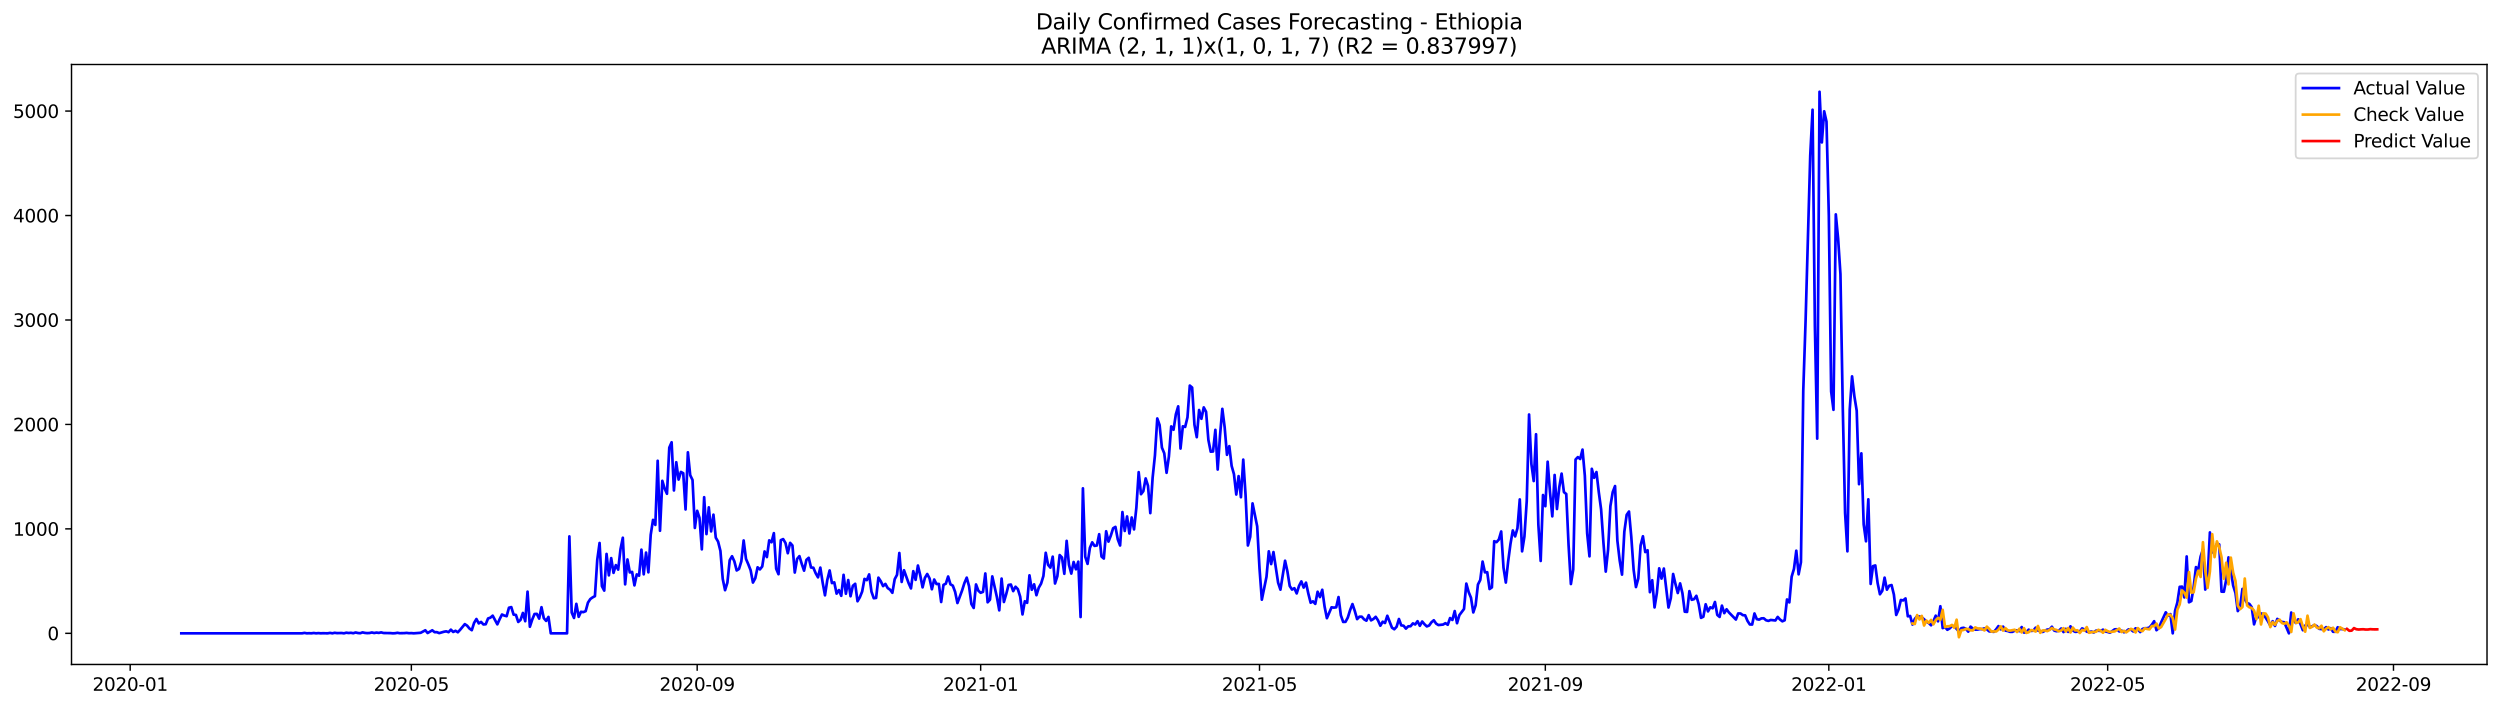 <?xml version="1.0" encoding="utf-8" standalone="no"?>
<!DOCTYPE svg PUBLIC "-//W3C//DTD SVG 1.1//EN"
  "http://www.w3.org/Graphics/SVG/1.1/DTD/svg11.dtd">
<svg xmlns:xlink="http://www.w3.org/1999/xlink" width="1386.05pt" height="392.274pt" viewBox="0 0 1386.05 392.274" xmlns="http://www.w3.org/2000/svg" version="1.1">
 <defs>
  <style type="text/css">*{stroke-linejoin: round; stroke-linecap: butt}</style>
 </defs>
 <g id="figure_1">
  <g id="patch_1">
   <path d="M 0 392.274 
L 1386.05 392.274 
L 1386.05 0 
L 0 0 
z
" style="fill: #ffffff"/>
  </g>
  <g id="axes_1">
   <g id="patch_2">
    <path d="M 39.65 368.396 
L 1378.85 368.396 
L 1378.85 35.755 
L 39.65 35.755 
z
" style="fill: #ffffff"/>
   </g>
   <g id="matplotlib.axis_1">
    <g id="xtick_1">
     <g id="line2d_1">
      <defs>
       <path id="m99daee791e" d="M 0 0 
L 0 3.5 
" style="stroke: #000000; stroke-width: 0.8"/>
      </defs>
      <g>
       <use xlink:href="#m99daee791e" x="72.18" y="368.396" style="stroke: #000000; stroke-width: 0.8"/>
      </g>
     </g>
     <g id="text_1">
      <!-- 2020-01 -->
      <g transform="translate(51.288 382.994)scale(0.1 -0.1)">
       <defs>
        <path id="DejaVuSans-32" d="M 1228 531 
L 3431 531 
L 3431 0 
L 469 0 
L 469 531 
Q 828 903 1448 1529 
Q 2069 2156 2228 2338 
Q 2531 2678 2651 2914 
Q 2772 3150 2772 3378 
Q 2772 3750 2511 3984 
Q 2250 4219 1831 4219 
Q 1534 4219 1204 4116 
Q 875 4013 500 3803 
L 500 4441 
Q 881 4594 1212 4672 
Q 1544 4750 1819 4750 
Q 2544 4750 2975 4387 
Q 3406 4025 3406 3419 
Q 3406 3131 3298 2873 
Q 3191 2616 2906 2266 
Q 2828 2175 2409 1742 
Q 1991 1309 1228 531 
z
" transform="scale(0.016)"/>
        <path id="DejaVuSans-30" d="M 2034 4250 
Q 1547 4250 1301 3770 
Q 1056 3291 1056 2328 
Q 1056 1369 1301 889 
Q 1547 409 2034 409 
Q 2525 409 2770 889 
Q 3016 1369 3016 2328 
Q 3016 3291 2770 3770 
Q 2525 4250 2034 4250 
z
M 2034 4750 
Q 2819 4750 3233 4129 
Q 3647 3509 3647 2328 
Q 3647 1150 3233 529 
Q 2819 -91 2034 -91 
Q 1250 -91 836 529 
Q 422 1150 422 2328 
Q 422 3509 836 4129 
Q 1250 4750 2034 4750 
z
" transform="scale(0.016)"/>
        <path id="DejaVuSans-2d" d="M 313 2009 
L 1997 2009 
L 1997 1497 
L 313 1497 
L 313 2009 
z
" transform="scale(0.016)"/>
        <path id="DejaVuSans-31" d="M 794 531 
L 1825 531 
L 1825 4091 
L 703 3866 
L 703 4441 
L 1819 4666 
L 2450 4666 
L 2450 531 
L 3481 531 
L 3481 0 
L 794 0 
L 794 531 
z
" transform="scale(0.016)"/>
       </defs>
       <use xlink:href="#DejaVuSans-32"/>
       <use xlink:href="#DejaVuSans-30" x="63.623"/>
       <use xlink:href="#DejaVuSans-32" x="127.246"/>
       <use xlink:href="#DejaVuSans-30" x="190.869"/>
       <use xlink:href="#DejaVuSans-2d" x="254.492"/>
       <use xlink:href="#DejaVuSans-30" x="290.576"/>
       <use xlink:href="#DejaVuSans-31" x="354.199"/>
      </g>
     </g>
    </g>
    <g id="xtick_2">
     <g id="line2d_2">
      <g>
       <use xlink:href="#m99daee791e" x="228.066" y="368.396" style="stroke: #000000; stroke-width: 0.8"/>
      </g>
     </g>
     <g id="text_2">
      <!-- 2020-05 -->
      <g transform="translate(207.174 382.994)scale(0.1 -0.1)">
       <defs>
        <path id="DejaVuSans-35" d="M 691 4666 
L 3169 4666 
L 3169 4134 
L 1269 4134 
L 1269 2991 
Q 1406 3038 1543 3061 
Q 1681 3084 1819 3084 
Q 2600 3084 3056 2656 
Q 3513 2228 3513 1497 
Q 3513 744 3044 326 
Q 2575 -91 1722 -91 
Q 1428 -91 1123 -41 
Q 819 9 494 109 
L 494 744 
Q 775 591 1075 516 
Q 1375 441 1709 441 
Q 2250 441 2565 725 
Q 2881 1009 2881 1497 
Q 2881 1984 2565 2268 
Q 2250 2553 1709 2553 
Q 1456 2553 1204 2497 
Q 953 2441 691 2322 
L 691 4666 
z
" transform="scale(0.016)"/>
       </defs>
       <use xlink:href="#DejaVuSans-32"/>
       <use xlink:href="#DejaVuSans-30" x="63.623"/>
       <use xlink:href="#DejaVuSans-32" x="127.246"/>
       <use xlink:href="#DejaVuSans-30" x="190.869"/>
       <use xlink:href="#DejaVuSans-2d" x="254.492"/>
       <use xlink:href="#DejaVuSans-30" x="290.576"/>
       <use xlink:href="#DejaVuSans-35" x="354.199"/>
      </g>
     </g>
    </g>
    <g id="xtick_3">
     <g id="line2d_3">
      <g>
       <use xlink:href="#m99daee791e" x="386.528" y="368.396" style="stroke: #000000; stroke-width: 0.8"/>
      </g>
     </g>
     <g id="text_3">
      <!-- 2020-09 -->
      <g transform="translate(365.637 382.994)scale(0.1 -0.1)">
       <defs>
        <path id="DejaVuSans-39" d="M 703 97 
L 703 672 
Q 941 559 1184 500 
Q 1428 441 1663 441 
Q 2288 441 2617 861 
Q 2947 1281 2994 2138 
Q 2813 1869 2534 1725 
Q 2256 1581 1919 1581 
Q 1219 1581 811 2004 
Q 403 2428 403 3163 
Q 403 3881 828 4315 
Q 1253 4750 1959 4750 
Q 2769 4750 3195 4129 
Q 3622 3509 3622 2328 
Q 3622 1225 3098 567 
Q 2575 -91 1691 -91 
Q 1453 -91 1209 -44 
Q 966 3 703 97 
z
M 1959 2075 
Q 2384 2075 2632 2365 
Q 2881 2656 2881 3163 
Q 2881 3666 2632 3958 
Q 2384 4250 1959 4250 
Q 1534 4250 1286 3958 
Q 1038 3666 1038 3163 
Q 1038 2656 1286 2365 
Q 1534 2075 1959 2075 
z
" transform="scale(0.016)"/>
       </defs>
       <use xlink:href="#DejaVuSans-32"/>
       <use xlink:href="#DejaVuSans-30" x="63.623"/>
       <use xlink:href="#DejaVuSans-32" x="127.246"/>
       <use xlink:href="#DejaVuSans-30" x="190.869"/>
       <use xlink:href="#DejaVuSans-2d" x="254.492"/>
       <use xlink:href="#DejaVuSans-30" x="290.576"/>
       <use xlink:href="#DejaVuSans-39" x="354.199"/>
      </g>
     </g>
    </g>
    <g id="xtick_4">
     <g id="line2d_4">
      <g>
       <use xlink:href="#m99daee791e" x="543.702" y="368.396" style="stroke: #000000; stroke-width: 0.8"/>
      </g>
     </g>
     <g id="text_4">
      <!-- 2021-01 -->
      <g transform="translate(522.811 382.994)scale(0.1 -0.1)">
       <use xlink:href="#DejaVuSans-32"/>
       <use xlink:href="#DejaVuSans-30" x="63.623"/>
       <use xlink:href="#DejaVuSans-32" x="127.246"/>
       <use xlink:href="#DejaVuSans-31" x="190.869"/>
       <use xlink:href="#DejaVuSans-2d" x="254.492"/>
       <use xlink:href="#DejaVuSans-30" x="290.576"/>
       <use xlink:href="#DejaVuSans-31" x="354.199"/>
      </g>
     </g>
    </g>
    <g id="xtick_5">
     <g id="line2d_5">
      <g>
       <use xlink:href="#m99daee791e" x="698.299" y="368.396" style="stroke: #000000; stroke-width: 0.8"/>
      </g>
     </g>
     <g id="text_5">
      <!-- 2021-05 -->
      <g transform="translate(677.408 382.994)scale(0.1 -0.1)">
       <use xlink:href="#DejaVuSans-32"/>
       <use xlink:href="#DejaVuSans-30" x="63.623"/>
       <use xlink:href="#DejaVuSans-32" x="127.246"/>
       <use xlink:href="#DejaVuSans-31" x="190.869"/>
       <use xlink:href="#DejaVuSans-2d" x="254.492"/>
       <use xlink:href="#DejaVuSans-30" x="290.576"/>
       <use xlink:href="#DejaVuSans-35" x="354.199"/>
      </g>
     </g>
    </g>
    <g id="xtick_6">
     <g id="line2d_6">
      <g>
       <use xlink:href="#m99daee791e" x="856.762" y="368.396" style="stroke: #000000; stroke-width: 0.8"/>
      </g>
     </g>
     <g id="text_6">
      <!-- 2021-09 -->
      <g transform="translate(835.87 382.994)scale(0.1 -0.1)">
       <use xlink:href="#DejaVuSans-32"/>
       <use xlink:href="#DejaVuSans-30" x="63.623"/>
       <use xlink:href="#DejaVuSans-32" x="127.246"/>
       <use xlink:href="#DejaVuSans-31" x="190.869"/>
       <use xlink:href="#DejaVuSans-2d" x="254.492"/>
       <use xlink:href="#DejaVuSans-30" x="290.576"/>
       <use xlink:href="#DejaVuSans-39" x="354.199"/>
      </g>
     </g>
    </g>
    <g id="xtick_7">
     <g id="line2d_7">
      <g>
       <use xlink:href="#m99daee791e" x="1013.936" y="368.396" style="stroke: #000000; stroke-width: 0.8"/>
      </g>
     </g>
     <g id="text_7">
      <!-- 2022-01 -->
      <g transform="translate(993.044 382.994)scale(0.1 -0.1)">
       <use xlink:href="#DejaVuSans-32"/>
       <use xlink:href="#DejaVuSans-30" x="63.623"/>
       <use xlink:href="#DejaVuSans-32" x="127.246"/>
       <use xlink:href="#DejaVuSans-32" x="190.869"/>
       <use xlink:href="#DejaVuSans-2d" x="254.492"/>
       <use xlink:href="#DejaVuSans-30" x="290.576"/>
       <use xlink:href="#DejaVuSans-31" x="354.199"/>
      </g>
     </g>
    </g>
    <g id="xtick_8">
     <g id="line2d_8">
      <g>
       <use xlink:href="#m99daee791e" x="1168.533" y="368.396" style="stroke: #000000; stroke-width: 0.8"/>
      </g>
     </g>
     <g id="text_8">
      <!-- 2022-05 -->
      <g transform="translate(1147.642 382.994)scale(0.1 -0.1)">
       <use xlink:href="#DejaVuSans-32"/>
       <use xlink:href="#DejaVuSans-30" x="63.623"/>
       <use xlink:href="#DejaVuSans-32" x="127.246"/>
       <use xlink:href="#DejaVuSans-32" x="190.869"/>
       <use xlink:href="#DejaVuSans-2d" x="254.492"/>
       <use xlink:href="#DejaVuSans-30" x="290.576"/>
       <use xlink:href="#DejaVuSans-35" x="354.199"/>
      </g>
     </g>
    </g>
    <g id="xtick_9">
     <g id="line2d_9">
      <g>
       <use xlink:href="#m99daee791e" x="1326.995" y="368.396" style="stroke: #000000; stroke-width: 0.8"/>
      </g>
     </g>
     <g id="text_9">
      <!-- 2022-09 -->
      <g transform="translate(1306.104 382.994)scale(0.1 -0.1)">
       <use xlink:href="#DejaVuSans-32"/>
       <use xlink:href="#DejaVuSans-30" x="63.623"/>
       <use xlink:href="#DejaVuSans-32" x="127.246"/>
       <use xlink:href="#DejaVuSans-32" x="190.869"/>
       <use xlink:href="#DejaVuSans-2d" x="254.492"/>
       <use xlink:href="#DejaVuSans-30" x="290.576"/>
       <use xlink:href="#DejaVuSans-39" x="354.199"/>
      </g>
     </g>
    </g>
   </g>
   <g id="matplotlib.axis_2">
    <g id="ytick_1">
     <g id="line2d_10">
      <defs>
       <path id="mc015367d26" d="M 0 0 
L -3.5 0 
" style="stroke: #000000; stroke-width: 0.8"/>
      </defs>
      <g>
       <use xlink:href="#mc015367d26" x="39.65" y="351.126" style="stroke: #000000; stroke-width: 0.8"/>
      </g>
     </g>
     <g id="text_10">
      <!-- 0 -->
      <g transform="translate(26.288 354.925)scale(0.1 -0.1)">
       <use xlink:href="#DejaVuSans-30"/>
      </g>
     </g>
    </g>
    <g id="ytick_2">
     <g id="line2d_11">
      <g>
       <use xlink:href="#mc015367d26" x="39.65" y="293.218" style="stroke: #000000; stroke-width: 0.8"/>
      </g>
     </g>
     <g id="text_11">
      <!-- 1000 -->
      <g transform="translate(7.2 297.018)scale(0.1 -0.1)">
       <use xlink:href="#DejaVuSans-31"/>
       <use xlink:href="#DejaVuSans-30" x="63.623"/>
       <use xlink:href="#DejaVuSans-30" x="127.246"/>
       <use xlink:href="#DejaVuSans-30" x="190.869"/>
      </g>
     </g>
    </g>
    <g id="ytick_3">
     <g id="line2d_12">
      <g>
       <use xlink:href="#mc015367d26" x="39.65" y="235.311" style="stroke: #000000; stroke-width: 0.8"/>
      </g>
     </g>
     <g id="text_12">
      <!-- 2000 -->
      <g transform="translate(7.2 239.11)scale(0.1 -0.1)">
       <use xlink:href="#DejaVuSans-32"/>
       <use xlink:href="#DejaVuSans-30" x="63.623"/>
       <use xlink:href="#DejaVuSans-30" x="127.246"/>
       <use xlink:href="#DejaVuSans-30" x="190.869"/>
      </g>
     </g>
    </g>
    <g id="ytick_4">
     <g id="line2d_13">
      <g>
       <use xlink:href="#mc015367d26" x="39.65" y="177.403" style="stroke: #000000; stroke-width: 0.8"/>
      </g>
     </g>
     <g id="text_13">
      <!-- 3000 -->
      <g transform="translate(7.2 181.203)scale(0.1 -0.1)">
       <defs>
        <path id="DejaVuSans-33" d="M 2597 2516 
Q 3050 2419 3304 2112 
Q 3559 1806 3559 1356 
Q 3559 666 3084 287 
Q 2609 -91 1734 -91 
Q 1441 -91 1130 -33 
Q 819 25 488 141 
L 488 750 
Q 750 597 1062 519 
Q 1375 441 1716 441 
Q 2309 441 2620 675 
Q 2931 909 2931 1356 
Q 2931 1769 2642 2001 
Q 2353 2234 1838 2234 
L 1294 2234 
L 1294 2753 
L 1863 2753 
Q 2328 2753 2575 2939 
Q 2822 3125 2822 3475 
Q 2822 3834 2567 4026 
Q 2313 4219 1838 4219 
Q 1578 4219 1281 4162 
Q 984 4106 628 3988 
L 628 4550 
Q 988 4650 1302 4700 
Q 1616 4750 1894 4750 
Q 2613 4750 3031 4423 
Q 3450 4097 3450 3541 
Q 3450 3153 3228 2886 
Q 3006 2619 2597 2516 
z
" transform="scale(0.016)"/>
       </defs>
       <use xlink:href="#DejaVuSans-33"/>
       <use xlink:href="#DejaVuSans-30" x="63.623"/>
       <use xlink:href="#DejaVuSans-30" x="127.246"/>
       <use xlink:href="#DejaVuSans-30" x="190.869"/>
      </g>
     </g>
    </g>
    <g id="ytick_5">
     <g id="line2d_14">
      <g>
       <use xlink:href="#mc015367d26" x="39.65" y="119.496" style="stroke: #000000; stroke-width: 0.8"/>
      </g>
     </g>
     <g id="text_14">
      <!-- 4000 -->
      <g transform="translate(7.2 123.295)scale(0.1 -0.1)">
       <defs>
        <path id="DejaVuSans-34" d="M 2419 4116 
L 825 1625 
L 2419 1625 
L 2419 4116 
z
M 2253 4666 
L 3047 4666 
L 3047 1625 
L 3713 1625 
L 3713 1100 
L 3047 1100 
L 3047 0 
L 2419 0 
L 2419 1100 
L 313 1100 
L 313 1709 
L 2253 4666 
z
" transform="scale(0.016)"/>
       </defs>
       <use xlink:href="#DejaVuSans-34"/>
       <use xlink:href="#DejaVuSans-30" x="63.623"/>
       <use xlink:href="#DejaVuSans-30" x="127.246"/>
       <use xlink:href="#DejaVuSans-30" x="190.869"/>
      </g>
     </g>
    </g>
    <g id="ytick_6">
     <g id="line2d_15">
      <g>
       <use xlink:href="#mc015367d26" x="39.65" y="61.588" style="stroke: #000000; stroke-width: 0.8"/>
      </g>
     </g>
     <g id="text_15">
      <!-- 5000 -->
      <g transform="translate(7.2 65.388)scale(0.1 -0.1)">
       <use xlink:href="#DejaVuSans-35"/>
       <use xlink:href="#DejaVuSans-30" x="63.623"/>
       <use xlink:href="#DejaVuSans-30" x="127.246"/>
       <use xlink:href="#DejaVuSans-30" x="190.869"/>
      </g>
     </g>
    </g>
   </g>
   <g id="line2d_16">
    <path d="M 100.523 351.126 
L 167.515 351.126 
L 168.803 350.894 
L 170.092 351.126 
L 171.38 351.068 
L 172.668 351.126 
L 173.956 350.952 
L 175.245 351.126 
L 176.533 351.01 
L 177.821 351.126 
L 179.11 351.068 
L 181.686 351.126 
L 182.975 350.894 
L 184.263 351.126 
L 185.551 350.836 
L 186.84 351.01 
L 189.416 350.952 
L 190.705 351.126 
L 191.993 350.778 
L 193.281 350.952 
L 194.569 350.836 
L 195.858 351.068 
L 197.146 350.663 
L 198.434 350.952 
L 199.723 351.068 
L 201.011 350.605 
L 202.299 350.894 
L 203.588 351.01 
L 204.876 350.952 
L 206.164 350.663 
L 207.453 350.952 
L 208.741 350.721 
L 210.029 350.894 
L 211.318 350.605 
L 212.606 350.952 
L 216.471 351.01 
L 217.759 351.126 
L 219.047 351.068 
L 220.336 350.836 
L 221.624 351.068 
L 224.201 351.01 
L 225.489 350.894 
L 226.777 351.068 
L 228.066 351.01 
L 229.354 351.126 
L 233.219 350.836 
L 235.795 349.447 
L 237.084 350.952 
L 239.66 349.447 
L 240.949 350.489 
L 242.237 350.489 
L 243.525 351.01 
L 246.102 350.257 
L 247.39 350.026 
L 248.679 350.489 
L 249.967 349.099 
L 251.255 350.373 
L 252.544 349.736 
L 253.832 350.547 
L 255.12 349.157 
L 257.697 346.03 
L 258.985 346.899 
L 260.273 348.462 
L 261.562 349.389 
L 262.85 345.335 
L 264.138 343.193 
L 265.427 345.625 
L 266.715 344.814 
L 268.003 346.204 
L 269.292 346.088 
L 270.58 342.903 
L 271.868 342.44 
L 273.156 341.34 
L 275.733 346.146 
L 277.021 343.25 
L 278.31 340.703 
L 279.598 341.282 
L 280.886 341.629 
L 282.175 336.939 
L 283.463 336.591 
L 284.751 340.76 
L 286.04 340.934 
L 287.328 344.814 
L 288.616 343.656 
L 289.905 339.834 
L 291.193 344.409 
L 292.481 328.021 
L 293.769 347.478 
L 295.058 343.54 
L 296.346 340.413 
L 297.634 340.355 
L 298.923 342.961 
L 300.211 336.649 
L 301.499 342.729 
L 302.788 344.235 
L 304.076 342.034 
L 305.364 351.126 
L 314.382 351.126 
L 315.671 297.388 
L 316.959 339.602 
L 318.247 342.613 
L 319.536 334.796 
L 320.824 341.976 
L 322.112 339.197 
L 323.401 339.371 
L 324.689 338.849 
L 325.977 334.101 
L 327.266 332.132 
L 328.554 331.206 
L 329.842 330.511 
L 331.131 310.359 
L 332.419 301.036 
L 333.707 324.952 
L 334.995 327.442 
L 336.284 307.116 
L 337.572 318.987 
L 338.86 309.432 
L 340.149 317.597 
L 341.437 313.312 
L 342.725 315.802 
L 344.014 304.51 
L 345.302 298.141 
L 346.59 323.967 
L 347.879 310.185 
L 349.167 317.366 
L 350.455 317.076 
L 351.744 324.546 
L 353.032 318.466 
L 354.32 319.161 
L 355.608 304.742 
L 356.897 318.408 
L 358.185 306.363 
L 359.473 317.308 
L 360.762 296.519 
L 362.05 288.238 
L 363.338 291.018 
L 364.627 255.463 
L 365.915 294.261 
L 367.203 266.581 
L 368.492 270.866 
L 369.78 273.761 
L 371.068 248.166 
L 372.356 245.213 
L 373.645 271.908 
L 374.933 256.273 
L 376.221 265.886 
L 377.51 261.659 
L 378.798 262.354 
L 380.086 282.448 
L 381.375 250.772 
L 382.663 263.454 
L 383.951 266.118 
L 385.24 292.697 
L 386.528 283.2 
L 387.816 287.138 
L 389.105 304.568 
L 390.393 275.672 
L 391.681 296.114 
L 392.969 281.289 
L 394.258 294.608 
L 395.546 285.343 
L 396.834 298.083 
L 398.123 300.283 
L 399.411 305.437 
L 400.699 320.956 
L 401.988 327.21 
L 403.276 323.041 
L 404.564 310.591 
L 405.853 308.39 
L 407.141 311.228 
L 408.429 316.266 
L 409.718 315.455 
L 411.006 311.228 
L 412.294 299.646 
L 413.582 309.838 
L 414.871 312.849 
L 416.159 316.15 
L 417.447 322.983 
L 418.736 320.609 
L 420.024 314.528 
L 421.312 315.686 
L 422.601 314.065 
L 423.889 305.726 
L 425.177 308.853 
L 426.466 299.588 
L 427.754 300.631 
L 429.042 295.593 
L 430.331 315.339 
L 431.619 318.35 
L 432.907 299.472 
L 434.195 298.893 
L 435.484 301.036 
L 436.772 306.711 
L 438.06 300.978 
L 439.349 302.426 
L 440.637 317.424 
L 441.925 309.896 
L 443.214 308.332 
L 444.502 312.617 
L 445.79 316.381 
L 447.079 310.417 
L 448.367 309.259 
L 449.655 314.644 
L 450.944 314.76 
L 452.232 317.829 
L 453.52 320.087 
L 454.808 314.702 
L 456.097 323.041 
L 457.385 330.048 
L 458.673 321.535 
L 459.962 316.266 
L 461.25 323.272 
L 462.538 322.867 
L 463.827 329.121 
L 465.115 327.152 
L 466.403 330.337 
L 467.692 318.698 
L 468.98 329.179 
L 470.268 321.593 
L 471.556 330.569 
L 472.845 324.778 
L 474.133 323.678 
L 475.421 333.348 
L 476.71 331.148 
L 477.998 327.963 
L 479.286 320.956 
L 480.575 321.651 
L 481.863 318.466 
L 483.151 328.021 
L 484.44 331.669 
L 485.728 331.495 
L 487.016 320.261 
L 488.305 322.23 
L 489.593 324.952 
L 490.881 323.736 
L 492.169 326.052 
L 493.458 326.921 
L 494.746 328.658 
L 496.034 321.13 
L 497.323 318.698 
L 498.611 306.595 
L 499.899 322.635 
L 501.188 316.15 
L 503.764 323.33 
L 505.053 326.226 
L 506.341 316.671 
L 507.629 321.477 
L 508.918 313.544 
L 510.206 318.987 
L 511.494 325.647 
L 512.782 320.377 
L 514.071 318.234 
L 515.359 320.667 
L 516.647 326.689 
L 517.936 321.304 
L 519.224 323.794 
L 520.512 323.736 
L 521.801 333.754 
L 523.089 324.257 
L 524.377 323.62 
L 525.666 319.624 
L 526.954 323.967 
L 528.242 324.662 
L 529.531 328.137 
L 530.819 334.333 
L 533.395 327.384 
L 534.684 323.272 
L 535.972 320.261 
L 537.26 325.01 
L 538.549 334.854 
L 539.837 337.054 
L 541.125 324.025 
L 542.414 327.5 
L 543.702 328.658 
L 544.99 328.137 
L 546.279 317.945 
L 547.567 333.927 
L 548.855 332.48 
L 550.144 319.566 
L 552.72 331.148 
L 554.008 338.386 
L 555.297 320.782 
L 556.585 333.754 
L 557.873 329.353 
L 559.162 324.315 
L 560.45 324.083 
L 561.738 327.731 
L 563.027 325.299 
L 564.315 326.631 
L 565.603 330.8 
L 566.892 340.645 
L 568.18 333.348 
L 569.468 334.217 
L 570.756 318.987 
L 572.045 326.978 
L 573.333 323.967 
L 574.621 329.99 
L 575.91 325.82 
L 577.198 323.562 
L 578.486 319.335 
L 579.775 306.479 
L 581.063 313.139 
L 582.351 314.702 
L 583.64 308.622 
L 584.928 323.504 
L 586.216 319.45 
L 587.505 307.753 
L 588.793 309.085 
L 590.081 318.119 
L 591.369 299.878 
L 592.658 313.139 
L 593.946 318.003 
L 595.234 311.575 
L 596.523 315.629 
L 597.811 311.401 
L 599.099 342.092 
L 600.388 270.75 
L 601.676 308.68 
L 602.964 312.617 
L 604.253 303.758 
L 605.541 300.688 
L 606.829 302.657 
L 608.118 302.426 
L 609.406 296.172 
L 610.694 308.564 
L 611.982 309.664 
L 613.271 294.55 
L 614.559 300.283 
L 615.847 296.982 
L 617.136 292.871 
L 618.424 292.118 
L 619.712 299.009 
L 621.001 302.426 
L 622.289 283.895 
L 623.577 294.377 
L 624.866 286.327 
L 626.154 295.766 
L 627.442 286.906 
L 628.731 293.508 
L 630.019 281.521 
L 631.307 261.775 
L 632.595 273.993 
L 633.884 272.314 
L 635.172 265.249 
L 636.46 269.303 
L 637.749 284.474 
L 639.037 264.844 
L 640.325 252.451 
L 641.614 232.01 
L 642.902 235.658 
L 644.19 248.166 
L 645.479 251.293 
L 646.767 262.122 
L 648.055 253.146 
L 649.344 236.411 
L 650.632 238.264 
L 651.92 229.694 
L 653.208 225.293 
L 654.497 248.688 
L 655.785 236.353 
L 657.073 236.701 
L 658.362 231.373 
L 659.65 213.769 
L 660.938 214.87 
L 662.227 235.485 
L 663.515 242.376 
L 664.803 227.32 
L 666.092 232.184 
L 667.38 225.872 
L 668.668 228.304 
L 669.956 243.939 
L 671.245 250.425 
L 672.533 250.309 
L 673.821 238.322 
L 675.11 260.327 
L 676.398 241.507 
L 677.686 226.683 
L 678.975 236.874 
L 680.263 252.162 
L 681.551 247.356 
L 682.84 258.3 
L 684.128 262.875 
L 685.416 274.167 
L 686.705 263.975 
L 687.993 275.672 
L 689.281 254.826 
L 690.569 274.456 
L 691.858 302.426 
L 693.146 297.619 
L 694.434 279.089 
L 697.011 291.829 
L 698.299 315.223 
L 699.588 332.48 
L 702.164 319.798 
L 703.453 305.668 
L 704.741 312.733 
L 706.029 306.074 
L 708.606 323.041 
L 709.894 326.921 
L 712.471 310.88 
L 713.759 316.787 
L 715.047 324.894 
L 716.336 326.863 
L 717.624 326.11 
L 718.912 329.005 
L 720.201 324.836 
L 721.489 322.346 
L 722.777 325.762 
L 724.066 323.041 
L 725.354 329.063 
L 726.642 334.159 
L 727.931 333.406 
L 729.219 334.796 
L 730.507 328.079 
L 731.795 331.032 
L 733.084 326.978 
L 734.372 336.302 
L 735.66 342.729 
L 738.237 336.707 
L 739.525 336.881 
L 740.814 336.707 
L 742.102 331.032 
L 743.39 341.108 
L 744.679 344.814 
L 745.967 344.756 
L 747.255 342.382 
L 748.544 338.212 
L 749.832 334.912 
L 751.12 338.734 
L 752.408 343.25 
L 753.697 341.919 
L 754.985 341.919 
L 756.273 343.366 
L 757.562 344.119 
L 758.85 341.05 
L 760.138 343.945 
L 761.427 343.193 
L 762.715 341.976 
L 764.003 343.945 
L 765.292 346.899 
L 766.58 344.698 
L 767.868 345.393 
L 769.156 341.397 
L 771.733 347.999 
L 773.021 348.867 
L 774.31 347.478 
L 775.598 343.193 
L 776.886 346.725 
L 778.175 346.899 
L 779.463 348.52 
L 780.751 347.246 
L 782.04 347.188 
L 783.328 345.625 
L 784.616 346.204 
L 785.905 344.409 
L 787.193 346.957 
L 788.481 344.582 
L 789.769 346.088 
L 791.058 347.304 
L 792.346 346.783 
L 793.634 344.988 
L 794.923 343.887 
L 796.211 345.74 
L 797.499 346.551 
L 800.076 346.262 
L 801.364 345.509 
L 802.653 346.377 
L 803.941 342.671 
L 805.229 343.714 
L 806.518 338.792 
L 807.806 345.509 
L 809.094 341.05 
L 811.671 337.633 
L 812.959 323.562 
L 814.247 328.252 
L 815.536 331.379 
L 816.824 339.544 
L 818.112 335.607 
L 819.401 324.083 
L 820.689 321.535 
L 821.977 311.343 
L 823.266 317.308 
L 824.554 317.25 
L 825.842 326.573 
L 827.131 325.647 
L 828.419 300.051 
L 829.707 300.573 
L 830.995 299.125 
L 832.284 294.666 
L 833.572 314.702 
L 834.86 322.983 
L 836.149 311.286 
L 837.437 301.557 
L 838.725 294.087 
L 840.014 297.388 
L 841.302 292.871 
L 842.59 276.888 
L 843.879 305.668 
L 845.167 297.446 
L 846.455 277.815 
L 847.744 229.81 
L 849.032 257.258 
L 850.32 266.697 
L 851.608 240.754 
L 852.897 290.902 
L 854.185 310.996 
L 855.473 274.456 
L 856.762 280.652 
L 858.05 255.984 
L 859.338 272.719 
L 860.627 286.269 
L 861.915 263.338 
L 863.203 282.216 
L 864.492 270.171 
L 865.78 262.585 
L 867.068 272.835 
L 868.356 273.877 
L 869.645 302.194 
L 870.933 323.794 
L 872.221 315.744 
L 873.51 254.768 
L 874.798 253.436 
L 876.086 254.478 
L 877.375 249.267 
L 878.663 263.743 
L 879.951 295.65 
L 881.24 308.448 
L 882.528 259.922 
L 883.816 264.902 
L 885.105 261.717 
L 886.393 272.835 
L 887.681 282.39 
L 888.969 300.804 
L 890.258 316.903 
L 891.546 304.858 
L 892.834 280.595 
L 894.123 272.835 
L 895.411 269.476 
L 896.699 299.704 
L 897.988 310.764 
L 899.276 318.582 
L 900.564 294.782 
L 901.853 285.459 
L 903.141 283.606 
L 904.429 297.793 
L 905.718 315.918 
L 907.006 325.473 
L 908.294 320.724 
L 909.582 302.368 
L 910.871 297.33 
L 912.159 306.074 
L 913.447 305.089 
L 914.736 328.31 
L 916.024 321.709 
L 917.312 336.765 
L 918.601 328.774 
L 919.889 315.107 
L 921.177 320.782 
L 922.466 315.223 
L 925.042 336.823 
L 926.331 331.611 
L 927.619 318.234 
L 928.907 323.794 
L 930.195 328.774 
L 931.484 323.446 
L 932.772 328.889 
L 934.06 339.139 
L 935.349 339.255 
L 936.637 327.731 
L 937.925 332.538 
L 939.214 332.19 
L 940.502 330.337 
L 941.79 334.97 
L 943.079 342.556 
L 944.367 341.919 
L 945.655 335.028 
L 946.944 338.965 
L 948.232 336.707 
L 949.52 337.228 
L 950.808 333.754 
L 952.097 340.934 
L 953.385 342.034 
L 954.673 335.78 
L 955.962 339.95 
L 957.25 337.807 
L 958.538 339.544 
L 962.403 343.482 
L 963.692 340.123 
L 964.98 340.123 
L 966.268 341.05 
L 967.556 341.166 
L 968.845 344.235 
L 970.133 346.204 
L 971.421 346.262 
L 972.71 340.123 
L 973.998 343.25 
L 975.286 343.54 
L 976.575 342.845 
L 977.863 342.787 
L 979.151 343.887 
L 980.44 344.235 
L 981.728 343.714 
L 984.305 344.003 
L 985.593 342.034 
L 986.881 343.482 
L 988.169 344.467 
L 989.458 343.887 
L 990.746 332.364 
L 992.034 333.985 
L 993.323 319.74 
L 994.611 315.397 
L 995.899 305.321 
L 997.188 318.408 
L 998.476 311.691 
L 999.764 216.607 
L 1001.053 177.867 
L 1003.629 86.315 
L 1004.918 60.836 
L 1006.206 180.53 
L 1007.494 243.186 
L 1008.782 50.876 
L 1010.071 78.961 
L 1011.359 61.704 
L 1012.647 67.437 
L 1013.936 119.612 
L 1015.224 217.012 
L 1016.512 227.204 
L 1017.801 118.859 
L 1019.089 132.293 
L 1020.377 152.04 
L 1021.666 225.872 
L 1022.954 284.416 
L 1024.242 305.668 
L 1025.531 226.972 
L 1026.819 208.673 
L 1028.107 219.734 
L 1029.395 227.725 
L 1030.684 268.434 
L 1031.972 251.351 
L 1033.26 290.728 
L 1034.549 300.109 
L 1035.837 276.831 
L 1037.125 323.736 
L 1038.414 313.891 
L 1039.702 313.486 
L 1040.99 323.272 
L 1042.279 329.468 
L 1043.567 327.558 
L 1044.855 320.261 
L 1046.144 326.921 
L 1047.432 324.72 
L 1048.72 324.373 
L 1050.008 329.642 
L 1051.297 340.934 
L 1052.585 337.923 
L 1053.873 332.653 
L 1055.162 332.885 
L 1056.45 331.785 
L 1057.738 341.687 
L 1059.027 341.513 
L 1060.315 346.262 
L 1061.603 343.135 
L 1062.892 341.687 
L 1064.18 341.803 
L 1065.468 342.324 
L 1066.756 343.308 
L 1068.045 344.698 
L 1069.333 345.393 
L 1070.621 346.667 
L 1071.91 344.409 
L 1073.198 341.34 
L 1074.486 344.467 
L 1075.775 336.128 
L 1077.063 348.23 
L 1078.351 347.594 
L 1079.64 349.157 
L 1080.928 348.404 
L 1082.216 347.13 
L 1083.505 347.13 
L 1084.793 348.694 
L 1086.081 350.026 
L 1087.369 348.288 
L 1088.658 348.057 
L 1089.946 348.636 
L 1091.234 350.199 
L 1092.523 347.42 
L 1093.811 348.52 
L 1095.099 349.099 
L 1096.388 349.041 
L 1097.676 348.752 
L 1098.964 348.81 
L 1100.253 348.346 
L 1101.541 348.867 
L 1102.829 350.026 
L 1105.406 350.315 
L 1106.694 348.925 
L 1107.982 347.13 
L 1109.271 348.925 
L 1110.559 347.42 
L 1111.847 349.62 
L 1113.136 349.852 
L 1114.424 350.315 
L 1115.712 350.315 
L 1117.001 349.678 
L 1118.289 349.447 
L 1119.577 349.91 
L 1120.866 347.651 
L 1122.154 350.721 
L 1123.442 350.547 
L 1124.731 349.099 
L 1126.019 349.794 
L 1127.307 349.678 
L 1128.595 347.999 
L 1129.884 349.62 
L 1131.172 349.852 
L 1132.46 350.373 
L 1135.037 349.041 
L 1136.325 348.983 
L 1137.614 347.478 
L 1138.902 349.62 
L 1140.19 349.968 
L 1141.479 349.678 
L 1142.767 348.462 
L 1144.055 350.431 
L 1145.344 348.636 
L 1146.632 350.315 
L 1147.92 347.246 
L 1149.208 349.562 
L 1150.497 350.315 
L 1153.073 350.141 
L 1154.362 348.404 
L 1155.65 348.983 
L 1156.938 350.199 
L 1158.227 350.431 
L 1159.515 350.141 
L 1160.803 350.663 
L 1162.092 349.62 
L 1164.668 349.794 
L 1165.956 349.099 
L 1167.245 350.084 
L 1168.533 350.373 
L 1169.821 350.778 
L 1172.398 348.925 
L 1173.686 348.867 
L 1174.975 350.084 
L 1176.263 349.62 
L 1177.551 350.547 
L 1178.84 349.968 
L 1180.128 348.925 
L 1181.416 349.099 
L 1182.705 350.084 
L 1183.993 348.346 
L 1185.281 348.925 
L 1186.569 350.431 
L 1187.858 348.694 
L 1189.146 348.288 
L 1190.434 348.288 
L 1191.723 347.883 
L 1193.011 346.377 
L 1194.299 344.409 
L 1195.588 349.389 
L 1196.876 348.23 
L 1198.164 345.103 
L 1200.741 339.486 
L 1202.029 341.34 
L 1203.318 340.471 
L 1204.606 351.126 
L 1205.894 338.676 
L 1207.182 333.985 
L 1208.471 325.357 
L 1209.759 325.241 
L 1211.047 331.206 
L 1212.336 308.506 
L 1213.624 333.927 
L 1214.912 333.232 
L 1216.201 325.473 
L 1217.489 314.413 
L 1218.777 315.918 
L 1220.066 308.506 
L 1221.354 304.684 
L 1222.642 326.863 
L 1223.931 320.956 
L 1225.219 295.187 
L 1226.507 306.248 
L 1227.795 304.395 
L 1229.084 301.557 
L 1230.372 301.847 
L 1231.66 328.021 
L 1232.949 328.079 
L 1234.237 321.535 
L 1235.525 309.027 
L 1236.814 316.439 
L 1238.102 324.604 
L 1239.39 328.774 
L 1240.679 338.792 
L 1241.967 336.475 
L 1243.255 326.515 
L 1244.544 332.306 
L 1245.832 334.275 
L 1247.12 334.854 
L 1248.408 336.649 
L 1249.697 346.146 
L 1250.985 341.803 
L 1252.273 342.208 
L 1253.562 340.123 
L 1254.85 340.413 
L 1257.427 344.524 
L 1258.715 346.841 
L 1260.003 344.409 
L 1261.292 347.014 
L 1262.58 343.135 
L 1263.868 344.119 
L 1265.156 344.814 
L 1266.445 344.988 
L 1269.021 351.126 
L 1270.31 339.602 
L 1271.598 343.945 
L 1272.886 345.393 
L 1274.175 343.366 
L 1275.463 346.088 
L 1276.751 349.389 
L 1278.04 346.783 
L 1279.328 346.32 
L 1280.616 347.536 
L 1281.905 347.246 
L 1283.193 346.551 
L 1284.481 347.13 
L 1285.769 348.636 
L 1288.346 348.925 
L 1289.634 347.709 
L 1290.923 348.983 
L 1292.211 348.288 
L 1293.499 350.257 
L 1294.788 350.257 
L 1296.076 347.767 
L 1297.364 348.752 
L 1298.653 348.752 
L 1299.941 349.041 
L 1299.941 349.041 
" clip-path="url(#pf64c85578c)" style="fill: none; stroke: #0000ff; stroke-width: 1.5; stroke-linecap: square"/>
   </g>
   <g id="line2d_17">
    <path d="M 1060.315 345.679 
L 1061.603 345.963 
L 1062.892 341.019 
L 1064.18 343.41 
L 1065.468 341.469 
L 1066.756 346.791 
L 1068.045 344.06 
L 1069.333 345.278 
L 1070.621 343.701 
L 1071.91 346.14 
L 1073.198 343.837 
L 1074.486 342.537 
L 1075.775 343.607 
L 1077.063 338.097 
L 1078.351 347.626 
L 1079.64 347.229 
L 1080.928 347.185 
L 1082.216 346.478 
L 1083.505 348.056 
L 1084.793 343.575 
L 1086.081 353.276 
L 1087.369 349.442 
L 1088.658 349.262 
L 1089.946 348.691 
L 1091.234 348.766 
L 1092.523 349.503 
L 1093.811 349.52 
L 1095.099 347.842 
L 1096.388 348.416 
L 1097.676 348.496 
L 1098.964 348.786 
L 1100.253 349.52 
L 1101.541 347.421 
L 1102.829 348.658 
L 1104.118 350.196 
L 1105.406 350.041 
L 1106.694 350.147 
L 1107.982 349.088 
L 1109.271 347.285 
L 1110.559 349.62 
L 1111.847 348.254 
L 1113.136 349.477 
L 1114.424 349.625 
L 1117.001 349.15 
L 1118.289 350.386 
L 1119.577 348.599 
L 1120.866 350.633 
L 1122.154 348.259 
L 1123.442 350.898 
L 1124.731 350.511 
L 1126.019 349.326 
L 1127.307 349.517 
L 1128.595 350.15 
L 1129.884 347.056 
L 1131.172 350.847 
L 1132.46 349.536 
L 1133.749 349.508 
L 1135.037 349.913 
L 1136.325 349.249 
L 1137.614 348.224 
L 1138.902 348.937 
L 1140.19 349.267 
L 1141.479 350.017 
L 1142.767 349.537 
L 1144.055 348.281 
L 1145.344 350.132 
L 1146.632 348.222 
L 1147.92 350.657 
L 1149.208 347.936 
L 1150.497 349.518 
L 1151.785 349.44 
L 1153.073 350.942 
L 1154.362 349.291 
L 1155.65 349.633 
L 1156.938 347.675 
L 1158.227 350.823 
L 1159.515 350.509 
L 1160.803 350.333 
L 1162.092 350.27 
L 1163.38 349.181 
L 1164.668 349.69 
L 1165.956 350.819 
L 1167.245 349.198 
L 1168.533 349.922 
L 1169.821 350.385 
L 1172.398 350.068 
L 1174.975 348.479 
L 1176.263 350.402 
L 1177.551 349.735 
L 1178.84 350.567 
L 1181.416 348.647 
L 1182.705 349.124 
L 1183.993 350.636 
L 1185.281 348.236 
L 1186.569 349.512 
L 1187.858 349.897 
L 1189.146 348.364 
L 1190.434 348.728 
L 1191.723 348.928 
L 1193.011 347.101 
L 1194.299 347.138 
L 1195.588 345.749 
L 1196.876 348.419 
L 1198.164 347.651 
L 1200.741 343.145 
L 1202.029 340.587 
L 1203.318 340.9 
L 1204.606 342.705 
L 1205.894 349.038 
L 1207.182 337.885 
L 1208.471 335.079 
L 1209.759 327.344 
L 1211.047 328.608 
L 1212.336 331.319 
L 1213.624 317.192 
L 1214.912 328.556 
L 1216.201 328.412 
L 1217.489 320.806 
L 1218.777 316.409 
L 1220.066 319.875 
L 1221.354 300.619 
L 1222.642 316.439 
L 1223.931 325.929 
L 1225.219 316.797 
L 1226.507 296.176 
L 1227.795 308.882 
L 1229.084 300.147 
L 1230.372 303.286 
L 1231.66 308.956 
L 1232.949 320.869 
L 1234.237 312.01 
L 1235.525 323.961 
L 1236.814 309.173 
L 1238.102 317.446 
L 1239.39 322.069 
L 1240.679 335.8 
L 1241.967 337.723 
L 1243.255 336.569 
L 1244.544 320.755 
L 1245.832 335.653 
L 1247.12 336.739 
L 1248.408 337.086 
L 1249.697 338.527 
L 1250.985 343.267 
L 1252.273 335.851 
L 1253.562 346.205 
L 1254.85 340 
L 1256.138 340.206 
L 1257.427 342.279 
L 1258.715 347.665 
L 1260.003 344.928 
L 1261.292 346.392 
L 1262.58 344.256 
L 1263.868 343.548 
L 1265.156 345.431 
L 1266.445 345.849 
L 1267.733 345.017 
L 1269.021 346.87 
L 1270.31 350.356 
L 1271.598 340.072 
L 1272.886 345.284 
L 1274.175 345.062 
L 1275.463 343.29 
L 1276.751 347.231 
L 1278.04 350.212 
L 1279.328 341.353 
L 1280.616 348.154 
L 1281.905 347.49 
L 1283.193 346.278 
L 1284.481 347.932 
L 1285.769 348.351 
L 1287.058 346.915 
L 1288.346 349.997 
L 1289.634 348.599 
L 1290.923 347.691 
L 1292.211 348.903 
L 1293.499 348.05 
L 1294.788 350.196 
L 1296.076 350.519 
L 1297.364 347.784 
L 1299.941 349.368 
L 1299.941 349.368 
" clip-path="url(#pf64c85578c)" style="fill: none; stroke: #ffa500; stroke-width: 1.5; stroke-linecap: square"/>
   </g>
   <g id="line2d_18">
    <path d="M 1301.229 348.703 
L 1302.518 349.73 
L 1303.806 349.628 
L 1305.094 348.238 
L 1306.382 348.856 
L 1307.671 349.023 
L 1308.959 348.925 
L 1310.247 348.872 
L 1311.536 349.029 
L 1312.824 349.02 
L 1314.112 348.825 
L 1315.401 348.911 
L 1316.689 348.935 
L 1317.977 348.921 
" clip-path="url(#pf64c85578c)" style="fill: none; stroke: #ff0000; stroke-width: 1.5; stroke-linecap: square"/>
   </g>
   <g id="patch_3">
    <path d="M 39.65 368.396 
L 39.65 35.755 
" style="fill: none; stroke: #000000; stroke-width: 0.8; stroke-linejoin: miter; stroke-linecap: square"/>
   </g>
   <g id="patch_4">
    <path d="M 1378.85 368.396 
L 1378.85 35.755 
" style="fill: none; stroke: #000000; stroke-width: 0.8; stroke-linejoin: miter; stroke-linecap: square"/>
   </g>
   <g id="patch_5">
    <path d="M 39.65 368.396 
L 1378.85 368.396 
" style="fill: none; stroke: #000000; stroke-width: 0.8; stroke-linejoin: miter; stroke-linecap: square"/>
   </g>
   <g id="patch_6">
    <path d="M 39.65 35.755 
L 1378.85 35.755 
" style="fill: none; stroke: #000000; stroke-width: 0.8; stroke-linejoin: miter; stroke-linecap: square"/>
   </g>
   <g id="text_16">
    <!-- Daily Confirmed Cases Forecasting - Ethiopia -->
    <g transform="translate(574.313 16.318)scale(0.12 -0.12)">
     <defs>
      <path id="DejaVuSans-44" d="M 1259 4147 
L 1259 519 
L 2022 519 
Q 2988 519 3436 956 
Q 3884 1394 3884 2338 
Q 3884 3275 3436 3711 
Q 2988 4147 2022 4147 
L 1259 4147 
z
M 628 4666 
L 1925 4666 
Q 3281 4666 3915 4102 
Q 4550 3538 4550 2338 
Q 4550 1131 3912 565 
Q 3275 0 1925 0 
L 628 0 
L 628 4666 
z
" transform="scale(0.016)"/>
      <path id="DejaVuSans-61" d="M 2194 1759 
Q 1497 1759 1228 1600 
Q 959 1441 959 1056 
Q 959 750 1161 570 
Q 1363 391 1709 391 
Q 2188 391 2477 730 
Q 2766 1069 2766 1631 
L 2766 1759 
L 2194 1759 
z
M 3341 1997 
L 3341 0 
L 2766 0 
L 2766 531 
Q 2569 213 2275 61 
Q 1981 -91 1556 -91 
Q 1019 -91 701 211 
Q 384 513 384 1019 
Q 384 1609 779 1909 
Q 1175 2209 1959 2209 
L 2766 2209 
L 2766 2266 
Q 2766 2663 2505 2880 
Q 2244 3097 1772 3097 
Q 1472 3097 1187 3025 
Q 903 2953 641 2809 
L 641 3341 
Q 956 3463 1253 3523 
Q 1550 3584 1831 3584 
Q 2591 3584 2966 3190 
Q 3341 2797 3341 1997 
z
" transform="scale(0.016)"/>
      <path id="DejaVuSans-69" d="M 603 3500 
L 1178 3500 
L 1178 0 
L 603 0 
L 603 3500 
z
M 603 4863 
L 1178 4863 
L 1178 4134 
L 603 4134 
L 603 4863 
z
" transform="scale(0.016)"/>
      <path id="DejaVuSans-6c" d="M 603 4863 
L 1178 4863 
L 1178 0 
L 603 0 
L 603 4863 
z
" transform="scale(0.016)"/>
      <path id="DejaVuSans-79" d="M 2059 -325 
Q 1816 -950 1584 -1140 
Q 1353 -1331 966 -1331 
L 506 -1331 
L 506 -850 
L 844 -850 
Q 1081 -850 1212 -737 
Q 1344 -625 1503 -206 
L 1606 56 
L 191 3500 
L 800 3500 
L 1894 763 
L 2988 3500 
L 3597 3500 
L 2059 -325 
z
" transform="scale(0.016)"/>
      <path id="DejaVuSans-20" transform="scale(0.016)"/>
      <path id="DejaVuSans-43" d="M 4122 4306 
L 4122 3641 
Q 3803 3938 3442 4084 
Q 3081 4231 2675 4231 
Q 1875 4231 1450 3742 
Q 1025 3253 1025 2328 
Q 1025 1406 1450 917 
Q 1875 428 2675 428 
Q 3081 428 3442 575 
Q 3803 722 4122 1019 
L 4122 359 
Q 3791 134 3420 21 
Q 3050 -91 2638 -91 
Q 1578 -91 968 557 
Q 359 1206 359 2328 
Q 359 3453 968 4101 
Q 1578 4750 2638 4750 
Q 3056 4750 3426 4639 
Q 3797 4528 4122 4306 
z
" transform="scale(0.016)"/>
      <path id="DejaVuSans-6f" d="M 1959 3097 
Q 1497 3097 1228 2736 
Q 959 2375 959 1747 
Q 959 1119 1226 758 
Q 1494 397 1959 397 
Q 2419 397 2687 759 
Q 2956 1122 2956 1747 
Q 2956 2369 2687 2733 
Q 2419 3097 1959 3097 
z
M 1959 3584 
Q 2709 3584 3137 3096 
Q 3566 2609 3566 1747 
Q 3566 888 3137 398 
Q 2709 -91 1959 -91 
Q 1206 -91 779 398 
Q 353 888 353 1747 
Q 353 2609 779 3096 
Q 1206 3584 1959 3584 
z
" transform="scale(0.016)"/>
      <path id="DejaVuSans-6e" d="M 3513 2113 
L 3513 0 
L 2938 0 
L 2938 2094 
Q 2938 2591 2744 2837 
Q 2550 3084 2163 3084 
Q 1697 3084 1428 2787 
Q 1159 2491 1159 1978 
L 1159 0 
L 581 0 
L 581 3500 
L 1159 3500 
L 1159 2956 
Q 1366 3272 1645 3428 
Q 1925 3584 2291 3584 
Q 2894 3584 3203 3211 
Q 3513 2838 3513 2113 
z
" transform="scale(0.016)"/>
      <path id="DejaVuSans-66" d="M 2375 4863 
L 2375 4384 
L 1825 4384 
Q 1516 4384 1395 4259 
Q 1275 4134 1275 3809 
L 1275 3500 
L 2222 3500 
L 2222 3053 
L 1275 3053 
L 1275 0 
L 697 0 
L 697 3053 
L 147 3053 
L 147 3500 
L 697 3500 
L 697 3744 
Q 697 4328 969 4595 
Q 1241 4863 1831 4863 
L 2375 4863 
z
" transform="scale(0.016)"/>
      <path id="DejaVuSans-72" d="M 2631 2963 
Q 2534 3019 2420 3045 
Q 2306 3072 2169 3072 
Q 1681 3072 1420 2755 
Q 1159 2438 1159 1844 
L 1159 0 
L 581 0 
L 581 3500 
L 1159 3500 
L 1159 2956 
Q 1341 3275 1631 3429 
Q 1922 3584 2338 3584 
Q 2397 3584 2469 3576 
Q 2541 3569 2628 3553 
L 2631 2963 
z
" transform="scale(0.016)"/>
      <path id="DejaVuSans-6d" d="M 3328 2828 
Q 3544 3216 3844 3400 
Q 4144 3584 4550 3584 
Q 5097 3584 5394 3201 
Q 5691 2819 5691 2113 
L 5691 0 
L 5113 0 
L 5113 2094 
Q 5113 2597 4934 2840 
Q 4756 3084 4391 3084 
Q 3944 3084 3684 2787 
Q 3425 2491 3425 1978 
L 3425 0 
L 2847 0 
L 2847 2094 
Q 2847 2600 2669 2842 
Q 2491 3084 2119 3084 
Q 1678 3084 1418 2786 
Q 1159 2488 1159 1978 
L 1159 0 
L 581 0 
L 581 3500 
L 1159 3500 
L 1159 2956 
Q 1356 3278 1631 3431 
Q 1906 3584 2284 3584 
Q 2666 3584 2933 3390 
Q 3200 3197 3328 2828 
z
" transform="scale(0.016)"/>
      <path id="DejaVuSans-65" d="M 3597 1894 
L 3597 1613 
L 953 1613 
Q 991 1019 1311 708 
Q 1631 397 2203 397 
Q 2534 397 2845 478 
Q 3156 559 3463 722 
L 3463 178 
Q 3153 47 2828 -22 
Q 2503 -91 2169 -91 
Q 1331 -91 842 396 
Q 353 884 353 1716 
Q 353 2575 817 3079 
Q 1281 3584 2069 3584 
Q 2775 3584 3186 3129 
Q 3597 2675 3597 1894 
z
M 3022 2063 
Q 3016 2534 2758 2815 
Q 2500 3097 2075 3097 
Q 1594 3097 1305 2825 
Q 1016 2553 972 2059 
L 3022 2063 
z
" transform="scale(0.016)"/>
      <path id="DejaVuSans-64" d="M 2906 2969 
L 2906 4863 
L 3481 4863 
L 3481 0 
L 2906 0 
L 2906 525 
Q 2725 213 2448 61 
Q 2172 -91 1784 -91 
Q 1150 -91 751 415 
Q 353 922 353 1747 
Q 353 2572 751 3078 
Q 1150 3584 1784 3584 
Q 2172 3584 2448 3432 
Q 2725 3281 2906 2969 
z
M 947 1747 
Q 947 1113 1208 752 
Q 1469 391 1925 391 
Q 2381 391 2643 752 
Q 2906 1113 2906 1747 
Q 2906 2381 2643 2742 
Q 2381 3103 1925 3103 
Q 1469 3103 1208 2742 
Q 947 2381 947 1747 
z
" transform="scale(0.016)"/>
      <path id="DejaVuSans-73" d="M 2834 3397 
L 2834 2853 
Q 2591 2978 2328 3040 
Q 2066 3103 1784 3103 
Q 1356 3103 1142 2972 
Q 928 2841 928 2578 
Q 928 2378 1081 2264 
Q 1234 2150 1697 2047 
L 1894 2003 
Q 2506 1872 2764 1633 
Q 3022 1394 3022 966 
Q 3022 478 2636 193 
Q 2250 -91 1575 -91 
Q 1294 -91 989 -36 
Q 684 19 347 128 
L 347 722 
Q 666 556 975 473 
Q 1284 391 1588 391 
Q 1994 391 2212 530 
Q 2431 669 2431 922 
Q 2431 1156 2273 1281 
Q 2116 1406 1581 1522 
L 1381 1569 
Q 847 1681 609 1914 
Q 372 2147 372 2553 
Q 372 3047 722 3315 
Q 1072 3584 1716 3584 
Q 2034 3584 2315 3537 
Q 2597 3491 2834 3397 
z
" transform="scale(0.016)"/>
      <path id="DejaVuSans-46" d="M 628 4666 
L 3309 4666 
L 3309 4134 
L 1259 4134 
L 1259 2759 
L 3109 2759 
L 3109 2228 
L 1259 2228 
L 1259 0 
L 628 0 
L 628 4666 
z
" transform="scale(0.016)"/>
      <path id="DejaVuSans-63" d="M 3122 3366 
L 3122 2828 
Q 2878 2963 2633 3030 
Q 2388 3097 2138 3097 
Q 1578 3097 1268 2742 
Q 959 2388 959 1747 
Q 959 1106 1268 751 
Q 1578 397 2138 397 
Q 2388 397 2633 464 
Q 2878 531 3122 666 
L 3122 134 
Q 2881 22 2623 -34 
Q 2366 -91 2075 -91 
Q 1284 -91 818 406 
Q 353 903 353 1747 
Q 353 2603 823 3093 
Q 1294 3584 2113 3584 
Q 2378 3584 2631 3529 
Q 2884 3475 3122 3366 
z
" transform="scale(0.016)"/>
      <path id="DejaVuSans-74" d="M 1172 4494 
L 1172 3500 
L 2356 3500 
L 2356 3053 
L 1172 3053 
L 1172 1153 
Q 1172 725 1289 603 
Q 1406 481 1766 481 
L 2356 481 
L 2356 0 
L 1766 0 
Q 1100 0 847 248 
Q 594 497 594 1153 
L 594 3053 
L 172 3053 
L 172 3500 
L 594 3500 
L 594 4494 
L 1172 4494 
z
" transform="scale(0.016)"/>
      <path id="DejaVuSans-67" d="M 2906 1791 
Q 2906 2416 2648 2759 
Q 2391 3103 1925 3103 
Q 1463 3103 1205 2759 
Q 947 2416 947 1791 
Q 947 1169 1205 825 
Q 1463 481 1925 481 
Q 2391 481 2648 825 
Q 2906 1169 2906 1791 
z
M 3481 434 
Q 3481 -459 3084 -895 
Q 2688 -1331 1869 -1331 
Q 1566 -1331 1297 -1286 
Q 1028 -1241 775 -1147 
L 775 -588 
Q 1028 -725 1275 -790 
Q 1522 -856 1778 -856 
Q 2344 -856 2625 -561 
Q 2906 -266 2906 331 
L 2906 616 
Q 2728 306 2450 153 
Q 2172 0 1784 0 
Q 1141 0 747 490 
Q 353 981 353 1791 
Q 353 2603 747 3093 
Q 1141 3584 1784 3584 
Q 2172 3584 2450 3431 
Q 2728 3278 2906 2969 
L 2906 3500 
L 3481 3500 
L 3481 434 
z
" transform="scale(0.016)"/>
      <path id="DejaVuSans-45" d="M 628 4666 
L 3578 4666 
L 3578 4134 
L 1259 4134 
L 1259 2753 
L 3481 2753 
L 3481 2222 
L 1259 2222 
L 1259 531 
L 3634 531 
L 3634 0 
L 628 0 
L 628 4666 
z
" transform="scale(0.016)"/>
      <path id="DejaVuSans-68" d="M 3513 2113 
L 3513 0 
L 2938 0 
L 2938 2094 
Q 2938 2591 2744 2837 
Q 2550 3084 2163 3084 
Q 1697 3084 1428 2787 
Q 1159 2491 1159 1978 
L 1159 0 
L 581 0 
L 581 4863 
L 1159 4863 
L 1159 2956 
Q 1366 3272 1645 3428 
Q 1925 3584 2291 3584 
Q 2894 3584 3203 3211 
Q 3513 2838 3513 2113 
z
" transform="scale(0.016)"/>
      <path id="DejaVuSans-70" d="M 1159 525 
L 1159 -1331 
L 581 -1331 
L 581 3500 
L 1159 3500 
L 1159 2969 
Q 1341 3281 1617 3432 
Q 1894 3584 2278 3584 
Q 2916 3584 3314 3078 
Q 3713 2572 3713 1747 
Q 3713 922 3314 415 
Q 2916 -91 2278 -91 
Q 1894 -91 1617 61 
Q 1341 213 1159 525 
z
M 3116 1747 
Q 3116 2381 2855 2742 
Q 2594 3103 2138 3103 
Q 1681 3103 1420 2742 
Q 1159 2381 1159 1747 
Q 1159 1113 1420 752 
Q 1681 391 2138 391 
Q 2594 391 2855 752 
Q 3116 1113 3116 1747 
z
" transform="scale(0.016)"/>
     </defs>
     <use xlink:href="#DejaVuSans-44"/>
     <use xlink:href="#DejaVuSans-61" x="77.002"/>
     <use xlink:href="#DejaVuSans-69" x="138.281"/>
     <use xlink:href="#DejaVuSans-6c" x="166.064"/>
     <use xlink:href="#DejaVuSans-79" x="193.848"/>
     <use xlink:href="#DejaVuSans-20" x="253.027"/>
     <use xlink:href="#DejaVuSans-43" x="284.814"/>
     <use xlink:href="#DejaVuSans-6f" x="354.639"/>
     <use xlink:href="#DejaVuSans-6e" x="415.82"/>
     <use xlink:href="#DejaVuSans-66" x="479.199"/>
     <use xlink:href="#DejaVuSans-69" x="514.404"/>
     <use xlink:href="#DejaVuSans-72" x="542.188"/>
     <use xlink:href="#DejaVuSans-6d" x="581.551"/>
     <use xlink:href="#DejaVuSans-65" x="678.963"/>
     <use xlink:href="#DejaVuSans-64" x="740.486"/>
     <use xlink:href="#DejaVuSans-20" x="803.963"/>
     <use xlink:href="#DejaVuSans-43" x="835.75"/>
     <use xlink:href="#DejaVuSans-61" x="905.574"/>
     <use xlink:href="#DejaVuSans-73" x="966.854"/>
     <use xlink:href="#DejaVuSans-65" x="1018.953"/>
     <use xlink:href="#DejaVuSans-73" x="1080.477"/>
     <use xlink:href="#DejaVuSans-20" x="1132.576"/>
     <use xlink:href="#DejaVuSans-46" x="1164.363"/>
     <use xlink:href="#DejaVuSans-6f" x="1218.258"/>
     <use xlink:href="#DejaVuSans-72" x="1279.439"/>
     <use xlink:href="#DejaVuSans-65" x="1318.303"/>
     <use xlink:href="#DejaVuSans-63" x="1379.826"/>
     <use xlink:href="#DejaVuSans-61" x="1434.807"/>
     <use xlink:href="#DejaVuSans-73" x="1496.086"/>
     <use xlink:href="#DejaVuSans-74" x="1548.186"/>
     <use xlink:href="#DejaVuSans-69" x="1587.395"/>
     <use xlink:href="#DejaVuSans-6e" x="1615.178"/>
     <use xlink:href="#DejaVuSans-67" x="1678.557"/>
     <use xlink:href="#DejaVuSans-20" x="1742.033"/>
     <use xlink:href="#DejaVuSans-2d" x="1773.82"/>
     <use xlink:href="#DejaVuSans-20" x="1809.904"/>
     <use xlink:href="#DejaVuSans-45" x="1841.691"/>
     <use xlink:href="#DejaVuSans-74" x="1904.875"/>
     <use xlink:href="#DejaVuSans-68" x="1944.084"/>
     <use xlink:href="#DejaVuSans-69" x="2007.463"/>
     <use xlink:href="#DejaVuSans-6f" x="2035.246"/>
     <use xlink:href="#DejaVuSans-70" x="2096.428"/>
     <use xlink:href="#DejaVuSans-69" x="2159.904"/>
     <use xlink:href="#DejaVuSans-61" x="2187.688"/>
    </g>
    <!-- ARIMA (2, 1, 1)x(1, 0, 1, 7) (R2 = 0.837997) -->
    <g transform="translate(577.266 29.756)scale(0.12 -0.12)">
     <defs>
      <path id="DejaVuSans-41" d="M 2188 4044 
L 1331 1722 
L 3047 1722 
L 2188 4044 
z
M 1831 4666 
L 2547 4666 
L 4325 0 
L 3669 0 
L 3244 1197 
L 1141 1197 
L 716 0 
L 50 0 
L 1831 4666 
z
" transform="scale(0.016)"/>
      <path id="DejaVuSans-52" d="M 2841 2188 
Q 3044 2119 3236 1894 
Q 3428 1669 3622 1275 
L 4263 0 
L 3584 0 
L 2988 1197 
Q 2756 1666 2539 1819 
Q 2322 1972 1947 1972 
L 1259 1972 
L 1259 0 
L 628 0 
L 628 4666 
L 2053 4666 
Q 2853 4666 3247 4331 
Q 3641 3997 3641 3322 
Q 3641 2881 3436 2590 
Q 3231 2300 2841 2188 
z
M 1259 4147 
L 1259 2491 
L 2053 2491 
Q 2509 2491 2742 2702 
Q 2975 2913 2975 3322 
Q 2975 3731 2742 3939 
Q 2509 4147 2053 4147 
L 1259 4147 
z
" transform="scale(0.016)"/>
      <path id="DejaVuSans-49" d="M 628 4666 
L 1259 4666 
L 1259 0 
L 628 0 
L 628 4666 
z
" transform="scale(0.016)"/>
      <path id="DejaVuSans-4d" d="M 628 4666 
L 1569 4666 
L 2759 1491 
L 3956 4666 
L 4897 4666 
L 4897 0 
L 4281 0 
L 4281 4097 
L 3078 897 
L 2444 897 
L 1241 4097 
L 1241 0 
L 628 0 
L 628 4666 
z
" transform="scale(0.016)"/>
      <path id="DejaVuSans-28" d="M 1984 4856 
Q 1566 4138 1362 3434 
Q 1159 2731 1159 2009 
Q 1159 1288 1364 580 
Q 1569 -128 1984 -844 
L 1484 -844 
Q 1016 -109 783 600 
Q 550 1309 550 2009 
Q 550 2706 781 3412 
Q 1013 4119 1484 4856 
L 1984 4856 
z
" transform="scale(0.016)"/>
      <path id="DejaVuSans-2c" d="M 750 794 
L 1409 794 
L 1409 256 
L 897 -744 
L 494 -744 
L 750 256 
L 750 794 
z
" transform="scale(0.016)"/>
      <path id="DejaVuSans-29" d="M 513 4856 
L 1013 4856 
Q 1481 4119 1714 3412 
Q 1947 2706 1947 2009 
Q 1947 1309 1714 600 
Q 1481 -109 1013 -844 
L 513 -844 
Q 928 -128 1133 580 
Q 1338 1288 1338 2009 
Q 1338 2731 1133 3434 
Q 928 4138 513 4856 
z
" transform="scale(0.016)"/>
      <path id="DejaVuSans-78" d="M 3513 3500 
L 2247 1797 
L 3578 0 
L 2900 0 
L 1881 1375 
L 863 0 
L 184 0 
L 1544 1831 
L 300 3500 
L 978 3500 
L 1906 2253 
L 2834 3500 
L 3513 3500 
z
" transform="scale(0.016)"/>
      <path id="DejaVuSans-37" d="M 525 4666 
L 3525 4666 
L 3525 4397 
L 1831 0 
L 1172 0 
L 2766 4134 
L 525 4134 
L 525 4666 
z
" transform="scale(0.016)"/>
      <path id="DejaVuSans-3d" d="M 678 2906 
L 4684 2906 
L 4684 2381 
L 678 2381 
L 678 2906 
z
M 678 1631 
L 4684 1631 
L 4684 1100 
L 678 1100 
L 678 1631 
z
" transform="scale(0.016)"/>
      <path id="DejaVuSans-2e" d="M 684 794 
L 1344 794 
L 1344 0 
L 684 0 
L 684 794 
z
" transform="scale(0.016)"/>
      <path id="DejaVuSans-38" d="M 2034 2216 
Q 1584 2216 1326 1975 
Q 1069 1734 1069 1313 
Q 1069 891 1326 650 
Q 1584 409 2034 409 
Q 2484 409 2743 651 
Q 3003 894 3003 1313 
Q 3003 1734 2745 1975 
Q 2488 2216 2034 2216 
z
M 1403 2484 
Q 997 2584 770 2862 
Q 544 3141 544 3541 
Q 544 4100 942 4425 
Q 1341 4750 2034 4750 
Q 2731 4750 3128 4425 
Q 3525 4100 3525 3541 
Q 3525 3141 3298 2862 
Q 3072 2584 2669 2484 
Q 3125 2378 3379 2068 
Q 3634 1759 3634 1313 
Q 3634 634 3220 271 
Q 2806 -91 2034 -91 
Q 1263 -91 848 271 
Q 434 634 434 1313 
Q 434 1759 690 2068 
Q 947 2378 1403 2484 
z
M 1172 3481 
Q 1172 3119 1398 2916 
Q 1625 2713 2034 2713 
Q 2441 2713 2670 2916 
Q 2900 3119 2900 3481 
Q 2900 3844 2670 4047 
Q 2441 4250 2034 4250 
Q 1625 4250 1398 4047 
Q 1172 3844 1172 3481 
z
" transform="scale(0.016)"/>
     </defs>
     <use xlink:href="#DejaVuSans-41"/>
     <use xlink:href="#DejaVuSans-52" x="68.408"/>
     <use xlink:href="#DejaVuSans-49" x="137.891"/>
     <use xlink:href="#DejaVuSans-4d" x="167.383"/>
     <use xlink:href="#DejaVuSans-41" x="253.662"/>
     <use xlink:href="#DejaVuSans-20" x="322.07"/>
     <use xlink:href="#DejaVuSans-28" x="353.857"/>
     <use xlink:href="#DejaVuSans-32" x="392.871"/>
     <use xlink:href="#DejaVuSans-2c" x="456.494"/>
     <use xlink:href="#DejaVuSans-20" x="488.281"/>
     <use xlink:href="#DejaVuSans-31" x="520.068"/>
     <use xlink:href="#DejaVuSans-2c" x="583.691"/>
     <use xlink:href="#DejaVuSans-20" x="615.479"/>
     <use xlink:href="#DejaVuSans-31" x="647.266"/>
     <use xlink:href="#DejaVuSans-29" x="710.889"/>
     <use xlink:href="#DejaVuSans-78" x="749.902"/>
     <use xlink:href="#DejaVuSans-28" x="809.082"/>
     <use xlink:href="#DejaVuSans-31" x="848.096"/>
     <use xlink:href="#DejaVuSans-2c" x="911.719"/>
     <use xlink:href="#DejaVuSans-20" x="943.506"/>
     <use xlink:href="#DejaVuSans-30" x="975.293"/>
     <use xlink:href="#DejaVuSans-2c" x="1038.916"/>
     <use xlink:href="#DejaVuSans-20" x="1070.703"/>
     <use xlink:href="#DejaVuSans-31" x="1102.49"/>
     <use xlink:href="#DejaVuSans-2c" x="1166.113"/>
     <use xlink:href="#DejaVuSans-20" x="1197.9"/>
     <use xlink:href="#DejaVuSans-37" x="1229.688"/>
     <use xlink:href="#DejaVuSans-29" x="1293.311"/>
     <use xlink:href="#DejaVuSans-20" x="1332.324"/>
     <use xlink:href="#DejaVuSans-28" x="1364.111"/>
     <use xlink:href="#DejaVuSans-52" x="1403.125"/>
     <use xlink:href="#DejaVuSans-32" x="1472.607"/>
     <use xlink:href="#DejaVuSans-20" x="1536.23"/>
     <use xlink:href="#DejaVuSans-3d" x="1568.018"/>
     <use xlink:href="#DejaVuSans-20" x="1651.807"/>
     <use xlink:href="#DejaVuSans-30" x="1683.594"/>
     <use xlink:href="#DejaVuSans-2e" x="1747.217"/>
     <use xlink:href="#DejaVuSans-38" x="1779.004"/>
     <use xlink:href="#DejaVuSans-33" x="1842.627"/>
     <use xlink:href="#DejaVuSans-37" x="1906.25"/>
     <use xlink:href="#DejaVuSans-39" x="1969.873"/>
     <use xlink:href="#DejaVuSans-39" x="2033.496"/>
     <use xlink:href="#DejaVuSans-37" x="2097.119"/>
     <use xlink:href="#DejaVuSans-29" x="2160.742"/>
    </g>
   </g>
   <g id="legend_1">
    <g id="patch_7">
     <path d="M 1274.77 87.79 
L 1371.85 87.79 
Q 1373.85 87.79 1373.85 85.79 
L 1373.85 42.755 
Q 1373.85 40.755 1371.85 40.755 
L 1274.77 40.755 
Q 1272.77 40.755 1272.77 42.755 
L 1272.77 85.79 
Q 1272.77 87.79 1274.77 87.79 
z
" style="fill: #ffffff; opacity: 0.8; stroke: #cccccc; stroke-linejoin: miter"/>
    </g>
    <g id="line2d_19">
     <path d="M 1276.77 48.854 
L 1286.77 48.854 
L 1296.77 48.854 
" style="fill: none; stroke: #0000ff; stroke-width: 1.5; stroke-linecap: square"/>
    </g>
    <g id="text_17">
     <!-- Actual Value -->
     <g transform="translate(1304.77 52.354)scale(0.1 -0.1)">
      <defs>
       <path id="DejaVuSans-75" d="M 544 1381 
L 544 3500 
L 1119 3500 
L 1119 1403 
Q 1119 906 1312 657 
Q 1506 409 1894 409 
Q 2359 409 2629 706 
Q 2900 1003 2900 1516 
L 2900 3500 
L 3475 3500 
L 3475 0 
L 2900 0 
L 2900 538 
Q 2691 219 2414 64 
Q 2138 -91 1772 -91 
Q 1169 -91 856 284 
Q 544 659 544 1381 
z
M 1991 3584 
L 1991 3584 
z
" transform="scale(0.016)"/>
       <path id="DejaVuSans-56" d="M 1831 0 
L 50 4666 
L 709 4666 
L 2188 738 
L 3669 4666 
L 4325 4666 
L 2547 0 
L 1831 0 
z
" transform="scale(0.016)"/>
      </defs>
      <use xlink:href="#DejaVuSans-41"/>
      <use xlink:href="#DejaVuSans-63" x="66.658"/>
      <use xlink:href="#DejaVuSans-74" x="121.639"/>
      <use xlink:href="#DejaVuSans-75" x="160.848"/>
      <use xlink:href="#DejaVuSans-61" x="224.227"/>
      <use xlink:href="#DejaVuSans-6c" x="285.506"/>
      <use xlink:href="#DejaVuSans-20" x="313.289"/>
      <use xlink:href="#DejaVuSans-56" x="345.076"/>
      <use xlink:href="#DejaVuSans-61" x="405.734"/>
      <use xlink:href="#DejaVuSans-6c" x="467.014"/>
      <use xlink:href="#DejaVuSans-75" x="494.797"/>
      <use xlink:href="#DejaVuSans-65" x="558.176"/>
     </g>
    </g>
    <g id="line2d_20">
     <path d="M 1276.77 63.532 
L 1286.77 63.532 
L 1296.77 63.532 
" style="fill: none; stroke: #ffa500; stroke-width: 1.5; stroke-linecap: square"/>
    </g>
    <g id="text_18">
     <!-- Check Value -->
     <g transform="translate(1304.77 67.032)scale(0.1 -0.1)">
      <defs>
       <path id="DejaVuSans-6b" d="M 581 4863 
L 1159 4863 
L 1159 1991 
L 2875 3500 
L 3609 3500 
L 1753 1863 
L 3688 0 
L 2938 0 
L 1159 1709 
L 1159 0 
L 581 0 
L 581 4863 
z
" transform="scale(0.016)"/>
      </defs>
      <use xlink:href="#DejaVuSans-43"/>
      <use xlink:href="#DejaVuSans-68" x="69.824"/>
      <use xlink:href="#DejaVuSans-65" x="133.203"/>
      <use xlink:href="#DejaVuSans-63" x="194.727"/>
      <use xlink:href="#DejaVuSans-6b" x="249.707"/>
      <use xlink:href="#DejaVuSans-20" x="307.617"/>
      <use xlink:href="#DejaVuSans-56" x="339.404"/>
      <use xlink:href="#DejaVuSans-61" x="400.062"/>
      <use xlink:href="#DejaVuSans-6c" x="461.342"/>
      <use xlink:href="#DejaVuSans-75" x="489.125"/>
      <use xlink:href="#DejaVuSans-65" x="552.504"/>
     </g>
    </g>
    <g id="line2d_21">
     <path d="M 1276.77 78.21 
L 1286.77 78.21 
L 1296.77 78.21 
" style="fill: none; stroke: #ff0000; stroke-width: 1.5; stroke-linecap: square"/>
    </g>
    <g id="text_19">
     <!-- Predict Value -->
     <g transform="translate(1304.77 81.71)scale(0.1 -0.1)">
      <defs>
       <path id="DejaVuSans-50" d="M 1259 4147 
L 1259 2394 
L 2053 2394 
Q 2494 2394 2734 2622 
Q 2975 2850 2975 3272 
Q 2975 3691 2734 3919 
Q 2494 4147 2053 4147 
L 1259 4147 
z
M 628 4666 
L 2053 4666 
Q 2838 4666 3239 4311 
Q 3641 3956 3641 3272 
Q 3641 2581 3239 2228 
Q 2838 1875 2053 1875 
L 1259 1875 
L 1259 0 
L 628 0 
L 628 4666 
z
" transform="scale(0.016)"/>
      </defs>
      <use xlink:href="#DejaVuSans-50"/>
      <use xlink:href="#DejaVuSans-72" x="58.553"/>
      <use xlink:href="#DejaVuSans-65" x="97.416"/>
      <use xlink:href="#DejaVuSans-64" x="158.939"/>
      <use xlink:href="#DejaVuSans-69" x="222.416"/>
      <use xlink:href="#DejaVuSans-63" x="250.199"/>
      <use xlink:href="#DejaVuSans-74" x="305.18"/>
      <use xlink:href="#DejaVuSans-20" x="344.389"/>
      <use xlink:href="#DejaVuSans-56" x="376.176"/>
      <use xlink:href="#DejaVuSans-61" x="436.834"/>
      <use xlink:href="#DejaVuSans-6c" x="498.113"/>
      <use xlink:href="#DejaVuSans-75" x="525.896"/>
      <use xlink:href="#DejaVuSans-65" x="589.275"/>
     </g>
    </g>
   </g>
  </g>
 </g>
 <defs>
  <clipPath id="pf64c85578c">
   <rect x="39.65" y="35.755" width="1339.2" height="332.64"/>
  </clipPath>
 </defs>
</svg>

